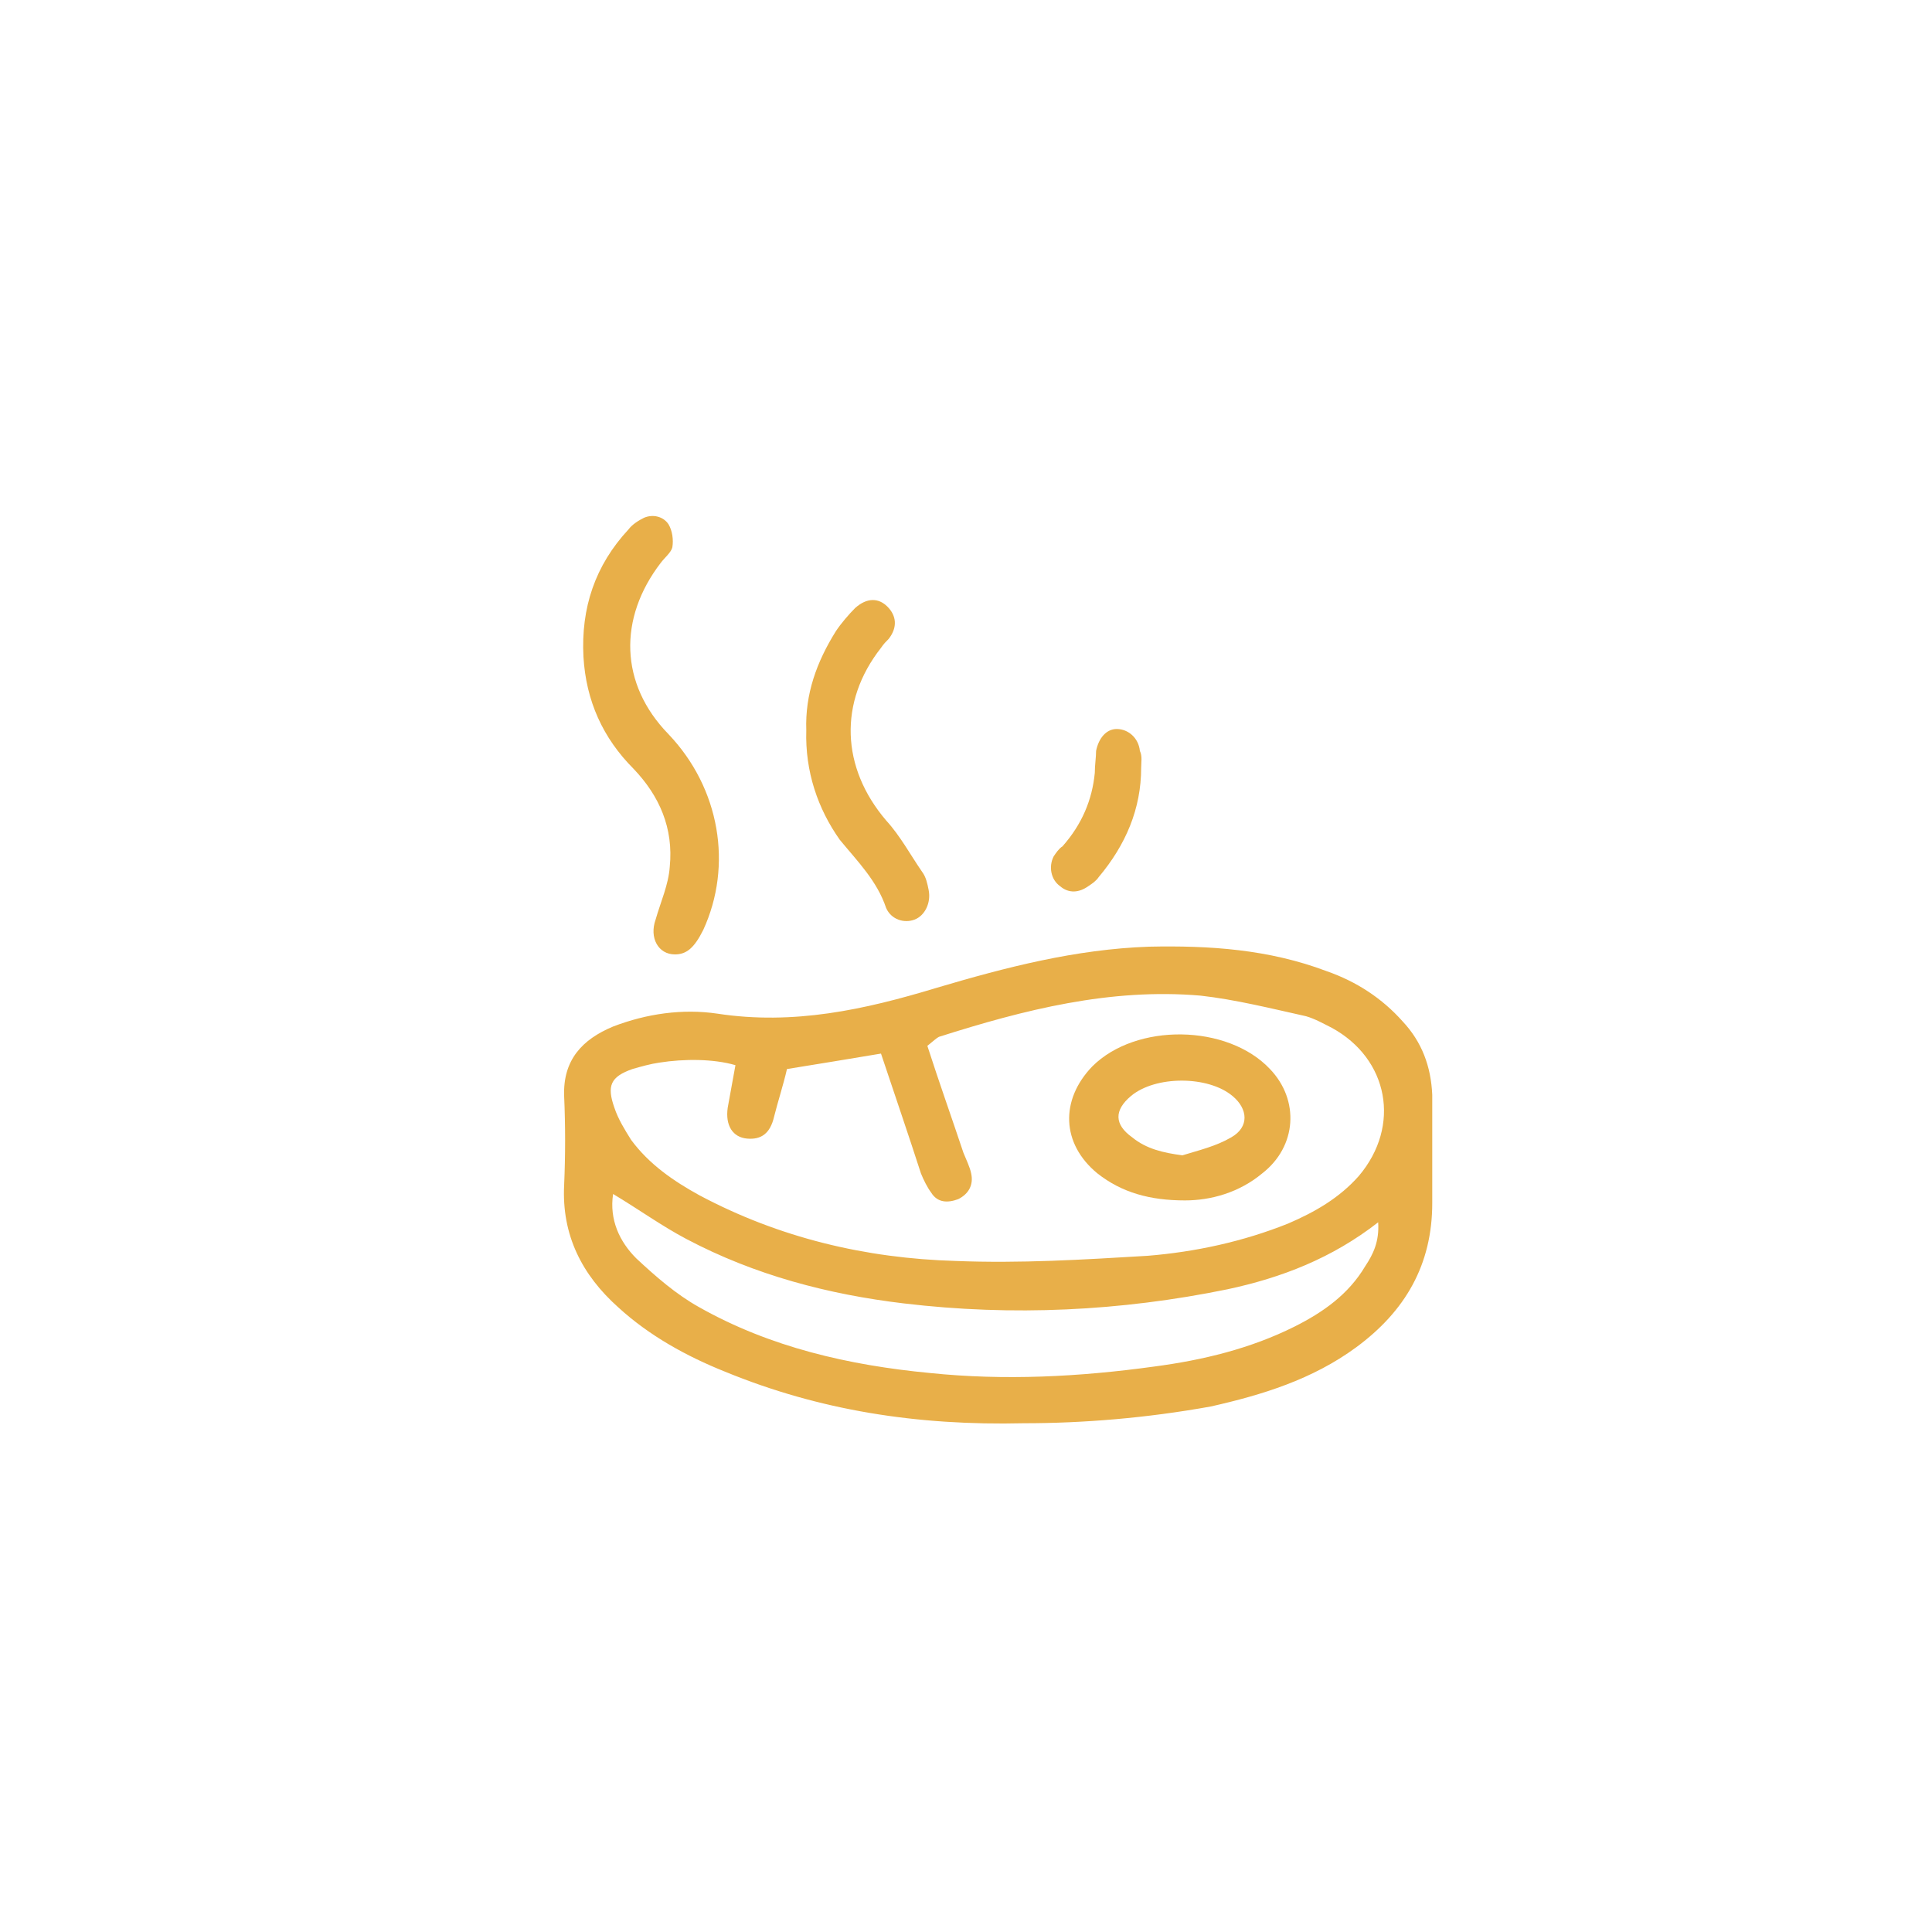 <?xml version="1.0" encoding="utf-8"?>
<!-- Generator: Adobe Illustrator 24.0.0, SVG Export Plug-In . SVG Version: 6.00 Build 0)  -->
<svg version="1.1" id="Layer_1" xmlns="http://www.w3.org/2000/svg" xmlns:xlink="http://www.w3.org/1999/xlink" x="0px" y="0px"
	 width="150px" height="150px" viewBox="0 0 150 150" style="enable-background:new 0 0 150 150;" xml:space="preserve">
<style type="text/css">
	.st0{fill:#E8AF49;}
</style>
<g>
	<path class="st0" d="M79.5,110.5c-8.3,0.2-15.9-1-23.2-4c-3-1.2-5.9-2.8-8.3-5c-2.8-2.5-4.4-5.6-4.2-9.5c0.1-2.3,0.1-4.6,0-6.9
		c-0.1-2.8,1.4-4.4,3.8-5.4c2.6-1,5.4-1.4,8.1-1c5.9,0.9,11.4-0.3,17-2c5.4-1.6,10.8-3,16.5-3.2c4.7-0.1,9.3,0.2,13.8,1.9
		c2.3,0.8,4.3,2.1,5.9,3.9c1.5,1.6,2.2,3.5,2.3,5.7c0,2.8,0,5.6,0,8.4c0,4.8-2.1,8.4-5.9,11.2c-3.4,2.5-7.3,3.7-11.3,4.6
		C89,110.1,84.1,110.5,79.5,110.5z M68.4,81.8c-2.4,0.4-4.8,0.8-7.3,1.2c-0.3,1.3-0.7,2.5-1,3.7c-0.3,1.3-1,1.8-2.1,1.7
		c-1.1-0.1-1.7-1-1.5-2.4c0.2-1.1,0.4-2.2,0.6-3.3c-1.7-0.5-4-0.5-5.9-0.2c-0.7,0.1-1.4,0.3-2.1,0.5c-1.7,0.6-2,1.3-1.4,3
		c0.3,0.9,0.8,1.7,1.3,2.5c1.4,1.9,3.3,3.2,5.3,4.3c6.2,3.3,12.9,4.9,19.9,5.1c5,0.2,9.9-0.1,14.9-0.4c3.7-0.3,7.4-1.1,10.9-2.5
		c2.1-0.9,4-2,5.5-3.7c3.3-3.9,2.3-9.1-2.1-11.5c-0.6-0.3-1.3-0.7-2-0.9c-2.7-0.6-5.5-1.3-8.2-1.6c-7-0.6-13.7,1.1-20.3,3.2
		c-0.2,0.1-0.4,0.3-0.9,0.7c0.9,2.8,1.9,5.6,2.8,8.3c0.2,0.5,0.5,1.1,0.6,1.6c0.2,0.9-0.2,1.6-1,2c-0.8,0.3-1.6,0.3-2.1-0.5
		c-0.3-0.4-0.6-1-0.8-1.5C70.5,88,69.5,85.1,68.4,81.8z M47.6,92.7c-0.3,2,0.5,3.7,1.8,5c1.5,1.4,3.1,2.8,4.9,3.8
		c5.5,3.1,11.6,4.5,17.9,5.1c5.8,0.6,11.6,0.3,17.4-0.5c3.8-0.5,7.5-1.4,10.9-3.1c2.2-1.1,4.2-2.5,5.5-4.7c0.6-0.9,1.1-1.9,1-3.4
		c-3.6,2.8-7.5,4.3-11.7,5.2c-8.3,1.7-16.7,2.1-25.1,1.1c-5.9-0.7-11.6-2.2-16.9-5C51.4,95.2,49.6,93.9,47.6,92.7z"/>
	<path class="st0" d="M52.4,74.1c-1.3,0-2-1.3-1.5-2.7c0.4-1.4,1-2.7,1.1-4.1c0.3-3-0.8-5.5-2.8-7.6c-2.4-2.4-3.7-5.3-3.9-8.7
		c-0.2-3.8,0.9-7.1,3.5-9.9c0.3-0.4,0.8-0.7,1.2-0.9c0.7-0.3,1.5-0.1,1.9,0.5c0.3,0.5,0.4,1.2,0.3,1.8c-0.1,0.4-0.6,0.8-0.9,1.2
		C48,48,48.1,53.1,51.9,57c4,4.2,5,10.2,2.7,15.2C53.9,73.6,53.3,74.1,52.4,74.1z"/>
	<path class="st0" d="M62.6,56.7c-0.1-2.8,0.8-5.3,2.3-7.7c0.4-0.6,1-1.3,1.5-1.8c0.9-0.8,1.8-0.8,2.5-0.1s0.8,1.6,0.1,2.5
		c-0.2,0.2-0.4,0.4-0.6,0.7c-3.3,4.2-3.1,9.3,0.4,13.4c1.1,1.2,1.9,2.7,2.8,4c0.3,0.4,0.4,0.9,0.5,1.4c0.2,1-0.3,2-1.1,2.3
		c-0.8,0.3-1.8,0-2.2-0.9c-0.7-2.1-2.2-3.6-3.6-5.3C63.5,62.8,62.5,59.9,62.6,56.7z"/>
	<path class="st0" d="M88.6,59.6c0,3.2-1.2,6-3.3,8.5c-0.2,0.3-0.5,0.5-0.8,0.7c-0.7,0.5-1.5,0.6-2.2,0c-0.7-0.5-0.9-1.5-0.5-2.3
		c0.2-0.3,0.4-0.6,0.7-0.8C84,64,84.8,62.1,85,60c0-0.6,0.1-1.2,0.1-1.7c0.2-1,0.8-1.7,1.6-1.7c0.9,0,1.7,0.7,1.8,1.7
		C88.7,58.7,88.6,59.2,88.6,59.6z"/>
	<path class="st0" d="M92,93.2c-2.7,0-4.9-0.6-6.8-2.1c-2.8-2.3-2.9-5.7-0.4-8.3c3.4-3.4,10.5-3.3,13.8,0.2c2.3,2.4,2.1,6-0.6,8.1
		C96.2,92.6,94,93.2,92,93.2z M91.8,89.7c1.3-0.4,2.6-0.7,3.8-1.4c1.4-0.8,1.3-2.2,0.1-3.2c-1.9-1.6-6-1.6-7.9,0
		c-1.3,1.1-1.3,2.2,0.1,3.2C89,89.2,90.3,89.5,91.8,89.7z"/>
</g>
</svg>
